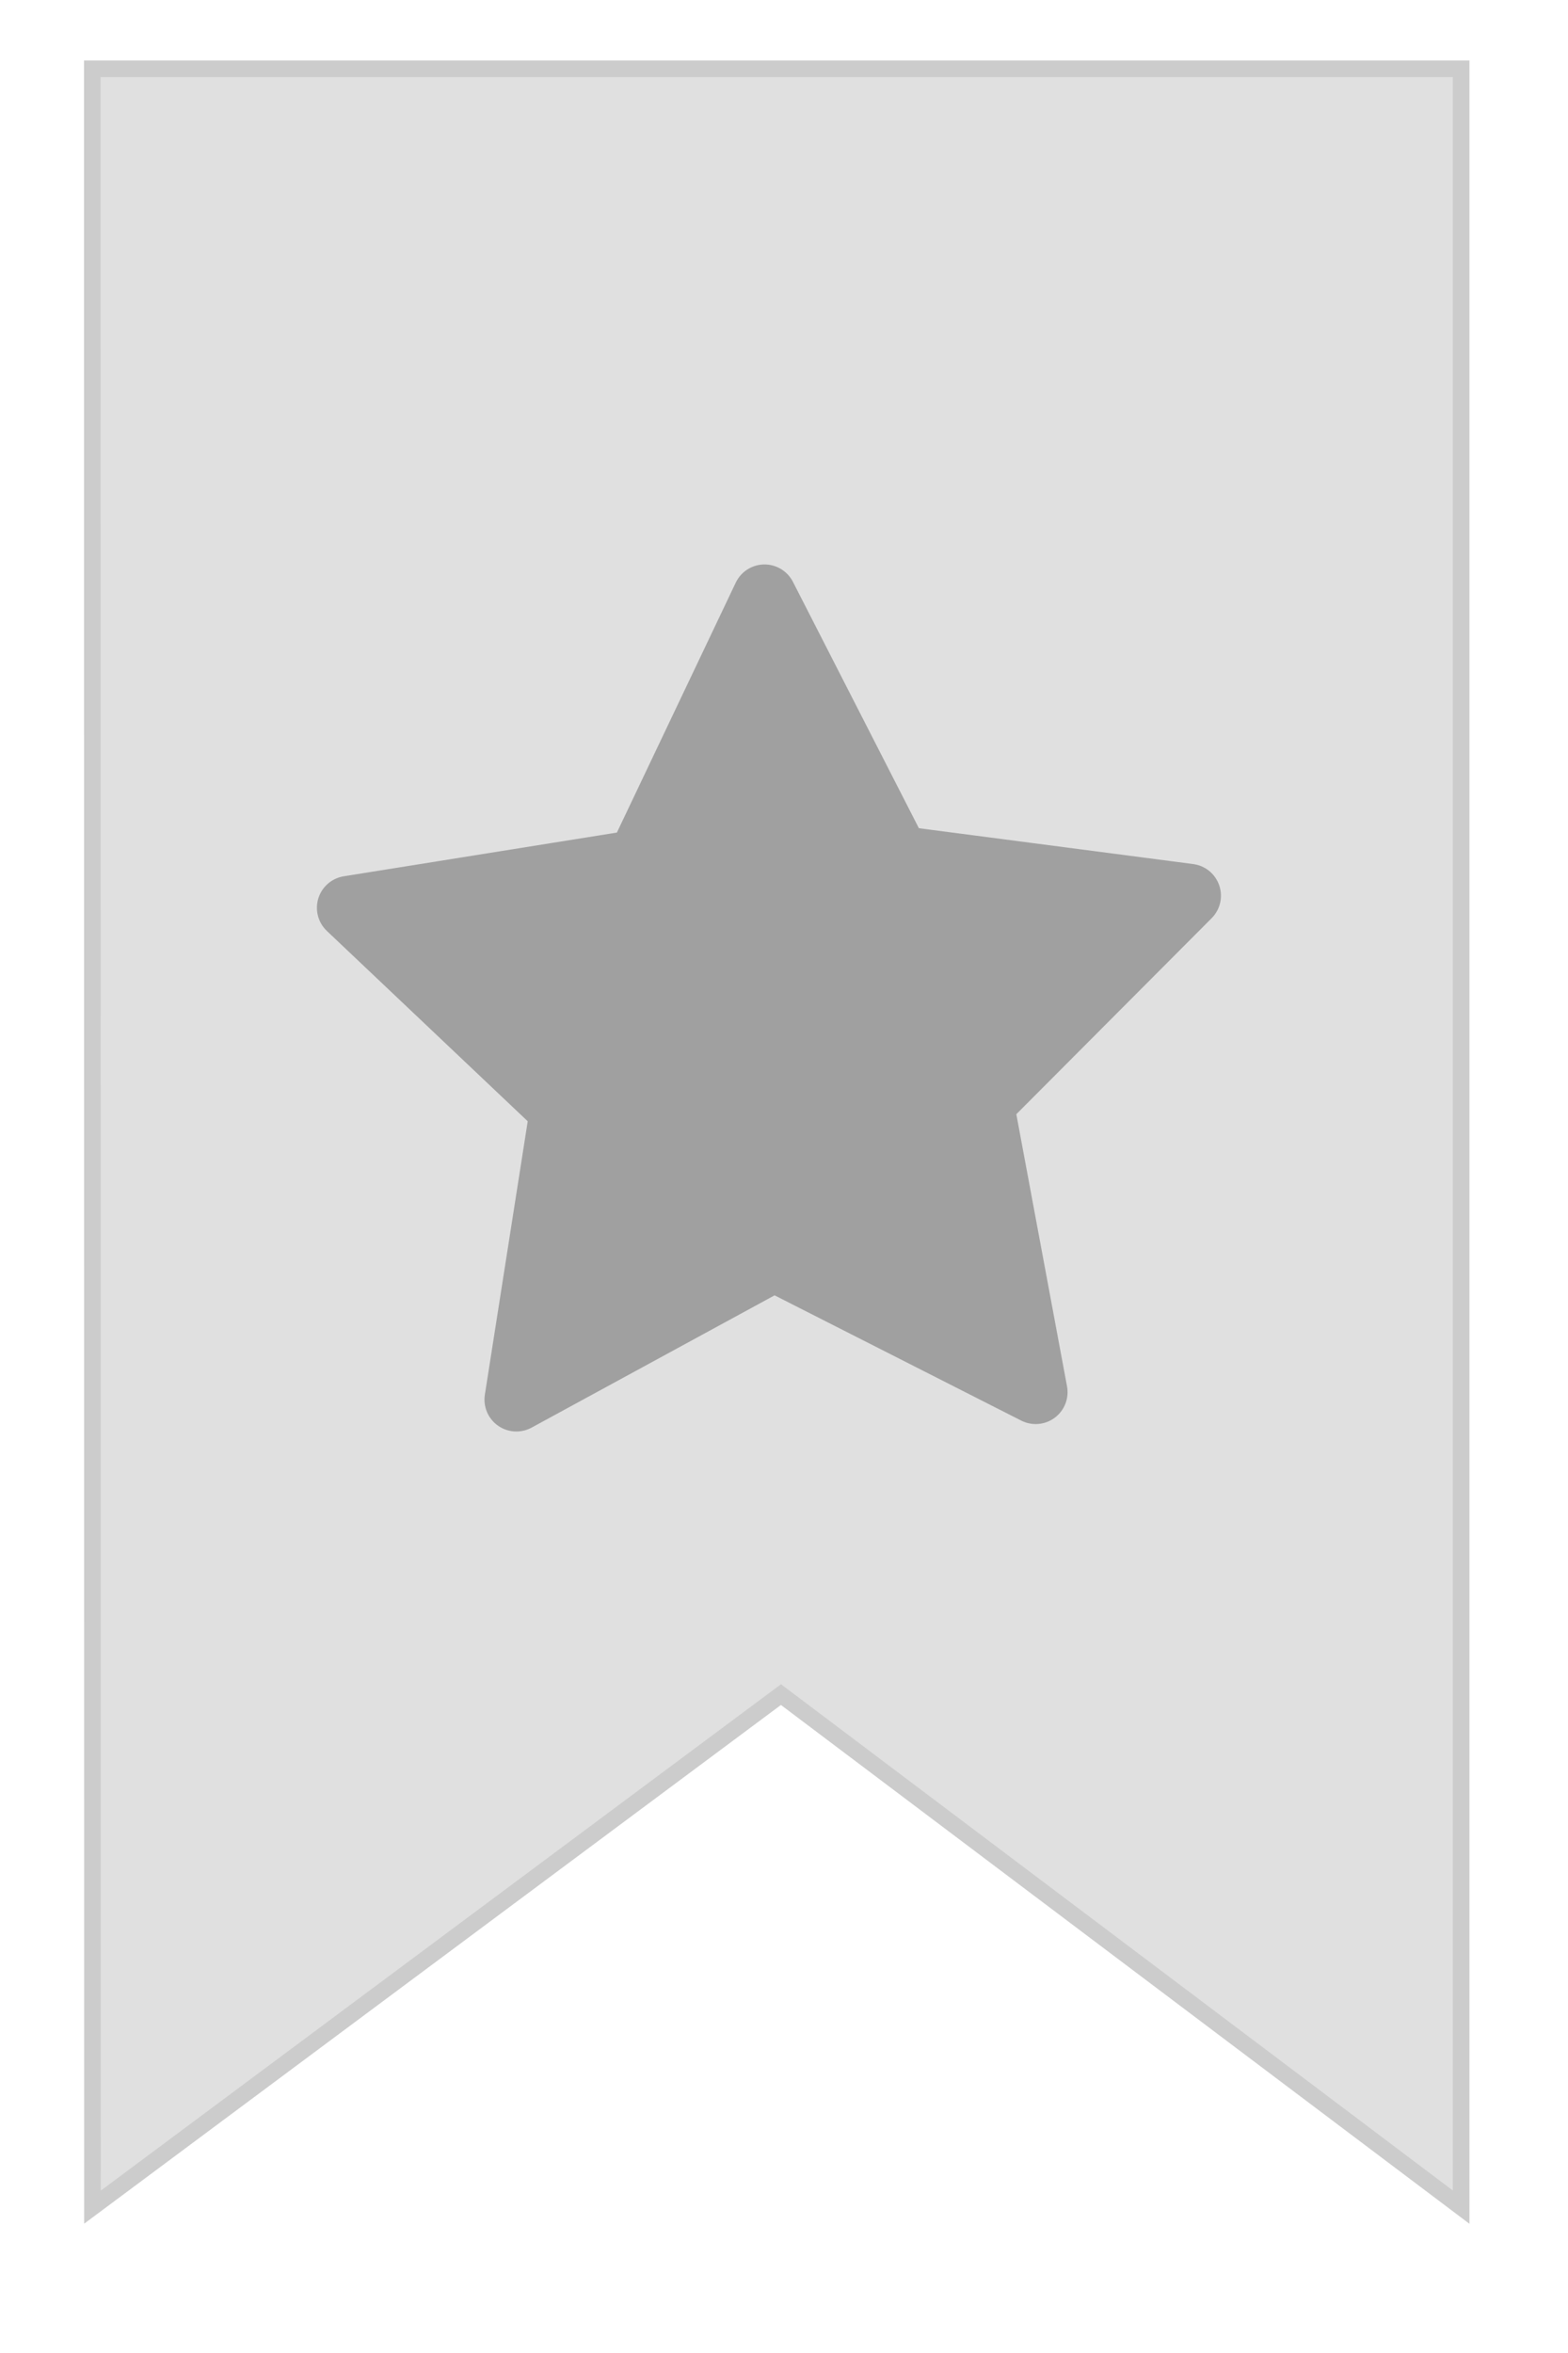 <?xml version="1.0" encoding="UTF-8"?>
<svg width="40" height="60" version="1.1" viewBox="0 0 10.583 15.875" xmlns="http://www.w3.org/2000/svg">
 <g>
  <path d="m0.623 0.464h9.239v14.427l-4.591-3.458-4.647 3.458z" fill="#E0E0E0" stroke="#CCC" stroke-width=".112"/>
  <path transform="matrix(.265 .004 -.004 .265 .823 2.336)" d="m23.669 26.271-6.713-3.281-6.508 3.67 1.046-7.398-5.502-5.056 7.359-1.292 3.108-6.795 3.502 6.6 7.423 0.856-5.195 5.371z" fill="#A0A0A0" stroke="#A0A0A0" stroke-linejoin="round" stroke-width="1.624" style="paint-order:normal"/>
 </g>
</svg>
